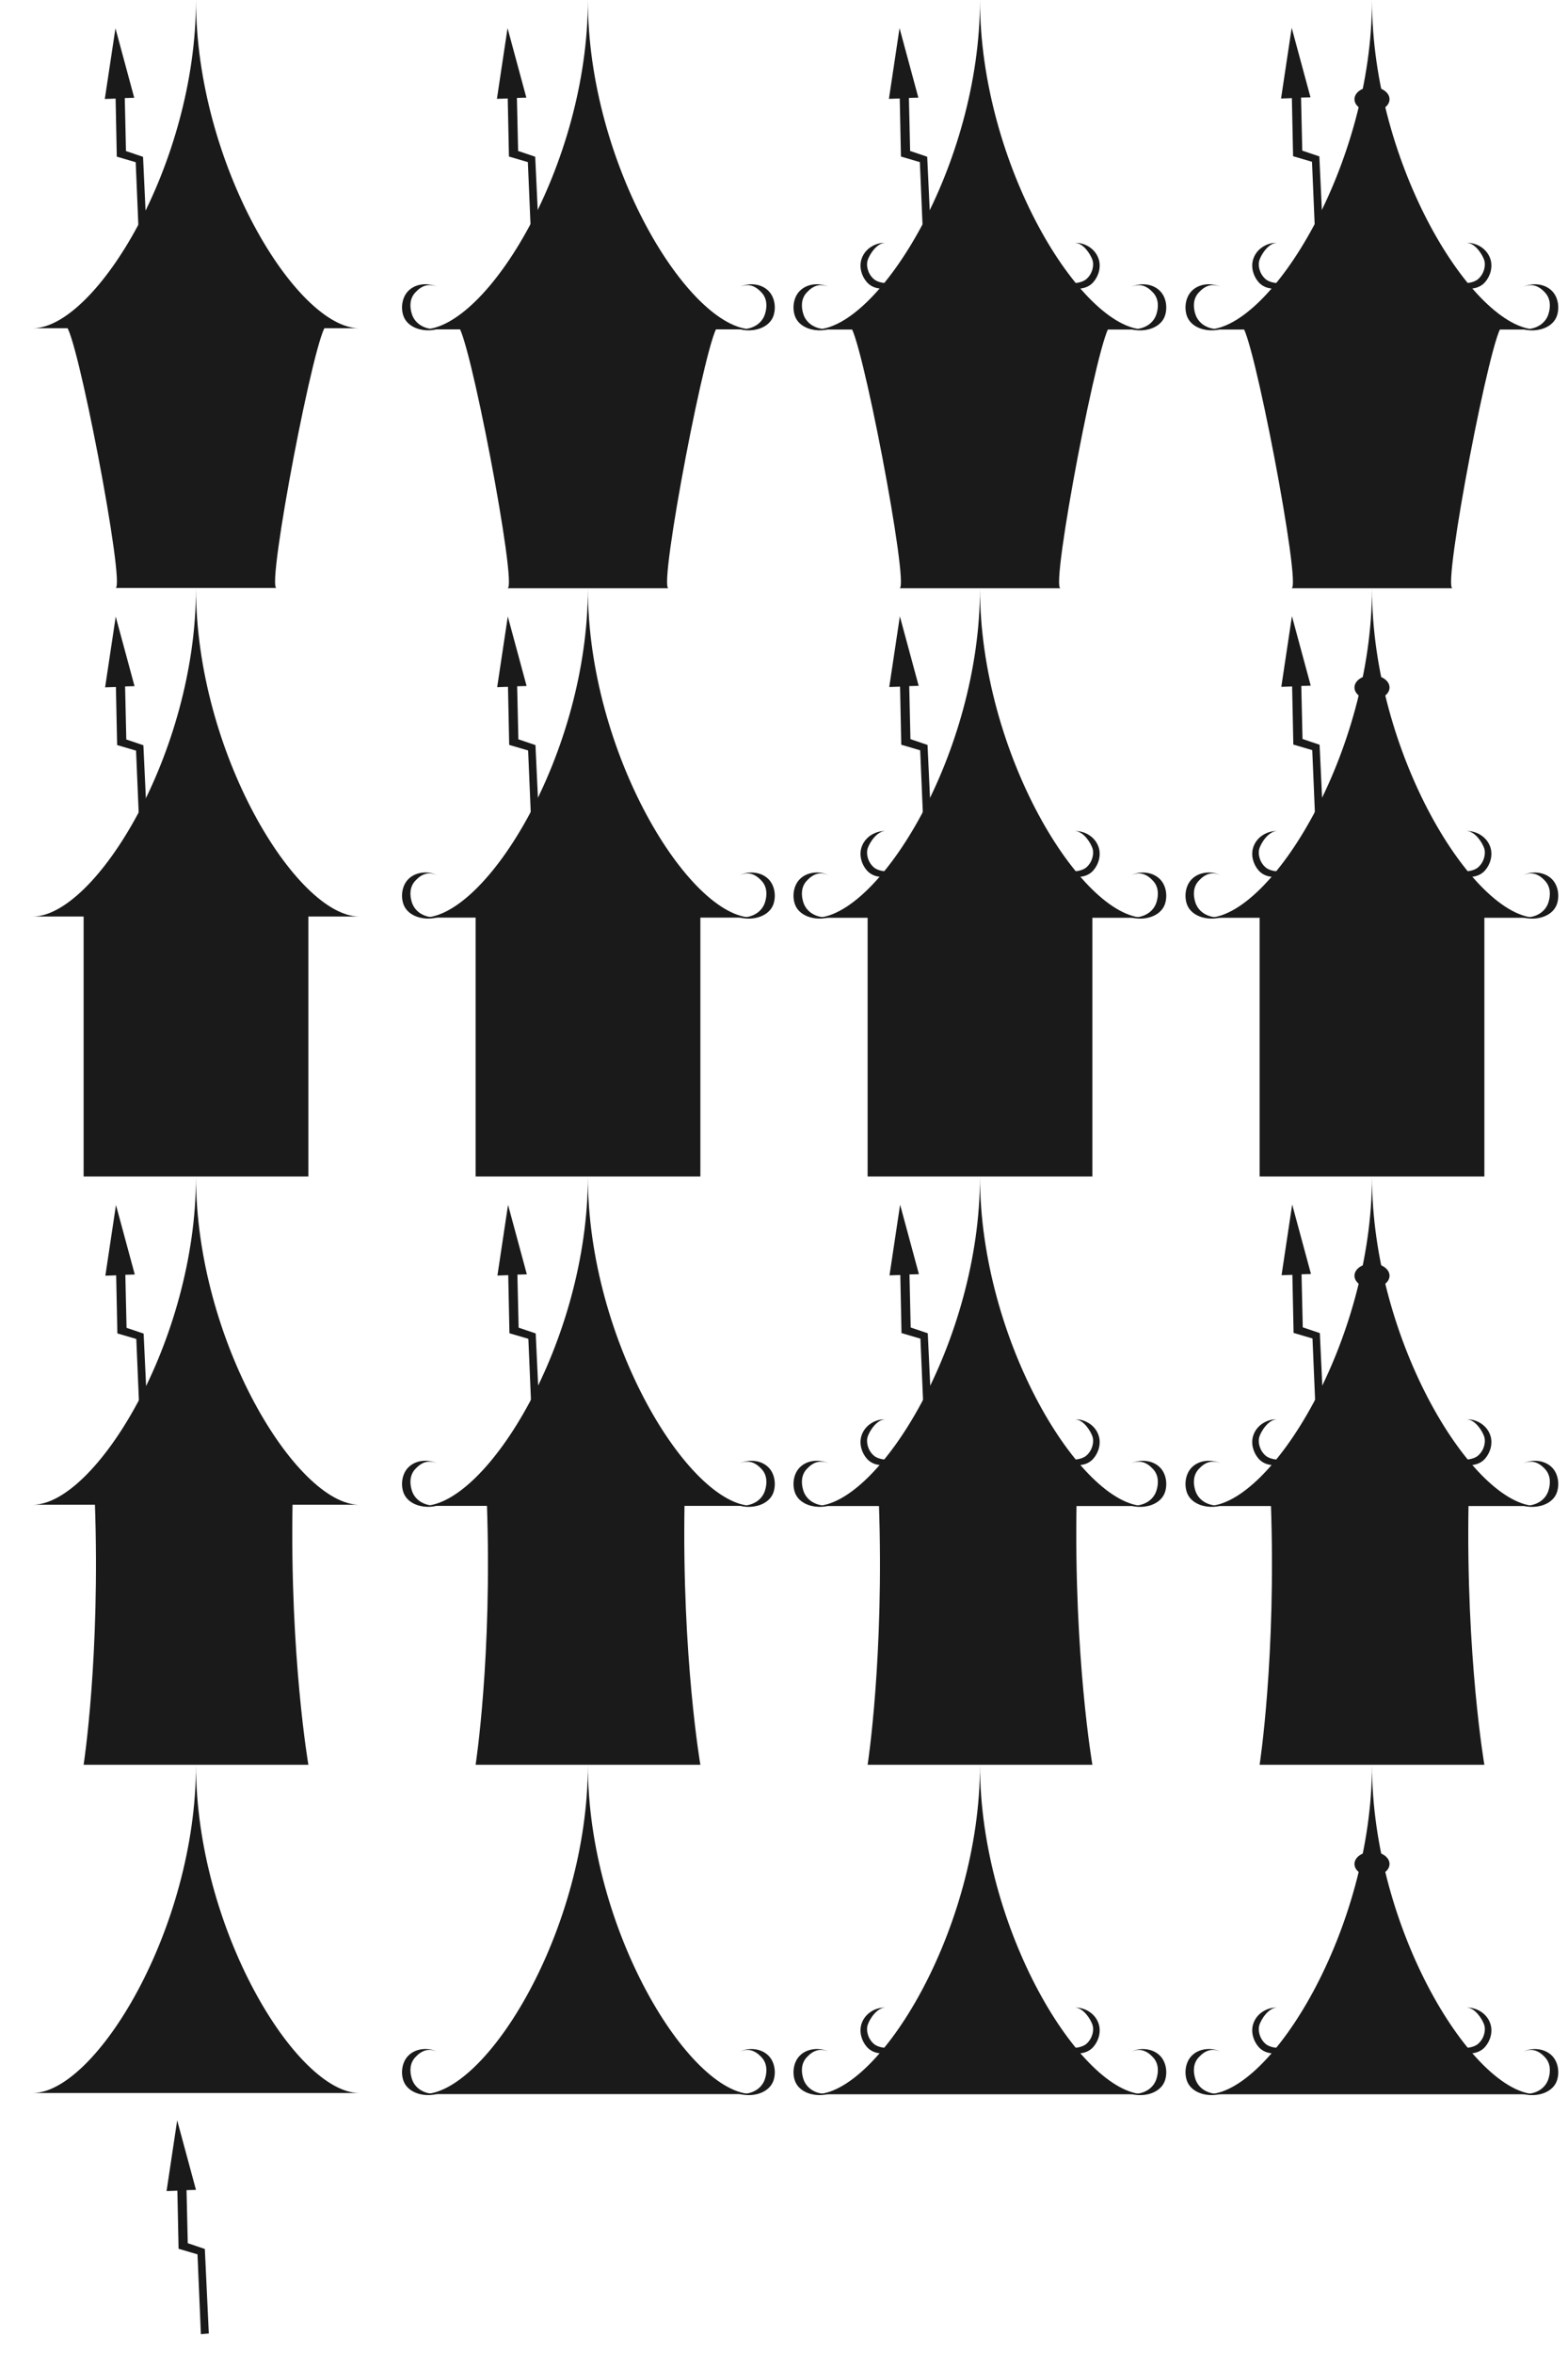 <?xml version="1.0" encoding="utf-8"?>
<svg viewBox="0 0 600 900" xmlns="http://www.w3.org/2000/svg" xmlns:bx="https://boxy-svg.com">
  <path d="M 12.5 124 L 112.5 124 C 108.5 124 89.3 224 93.3 224 L 31.7 224 C 35.7 224 16.5 124 12.5 124 Z" style="fill: rgb(26, 26, 26);" transform="matrix(1, 0, 0, 1.004, 12.5, -3.552713678800501e-15)" bx:origin="0.5 0.5"/>
  <path d="M 38.886 92.667 L 35.848 92.558 L 38.189 62.23 L 31.256 59.258 L 33.44 37.248 L 29.317 36.897 L 36.566 10.653 L 40.546 37.791 L 36.947 37.467 L 34.998 57.567 L 41.222 60.53 L 38.886 92.667 Z" style="fill: rgb(26, 26, 26);" transform="matrix(0.993, -0.12, 0.119, 0.997, 6.601, 4.587)" bx:origin="0.5 0.5"/>
  <path d="M 12.5 125.558 C 36.5 125.558 75 62.779 75 0 C 75 62.779 113.5 125.558 137.5 125.558 C 137.5 125.558 12.5 125.558 12.5 125.558 Z" style="fill: rgb(26, 26, 26);" bx:origin="0.5 0.5"/>
  <g transform="matrix(1, 0, 0, 1, 149.893, -0)">
    <path style="fill: rgb(26, 26, 26);" d="M 335.153 93.499 C 337.175 92.945 335.814 94.051 335.982 94.06 C 342.584 94.415 348.704 102.566 345.248 108.349 C 343.646 111.033 340.684 113.018 337.48 113.018 C 333.215 113.018 329.852 109.865 328.782 106.397 L 328.782 106.398 C 329.936 109.491 335.028 110.687 337.265 110.653 C 339.156 110.624 342.051 109.158 343.322 106.15 C 344.948 102.301 341.431 93.6 334.856 93.594 L 335.153 93.499 Z" transform="matrix(-0.317, 0.948, -0.948, -0.317, 543.81, -185.091)" bx:origin="0.491 0.516"/>
    <path style="fill: rgb(26, 26, 26);" d="M 407.983 113.106 C 410.005 113.66 408.644 112.554 408.812 112.545 C 415.414 112.19 421.534 104.039 418.078 98.256 C 416.476 95.572 413.514 93.587 410.31 93.587 C 406.045 93.587 402.682 96.74 401.612 100.208 L 401.612 100.207 C 402.766 97.114 407.858 95.918 410.095 95.952 C 411.986 95.981 414.881 97.447 416.152 100.455 C 417.778 104.304 414.261 113.005 407.686 113.011 L 407.983 113.106 Z" transform="matrix(0.317, 0.948, -0.948, 0.317, 379.035, -319.627)" bx:origin="0.491 0.484"/>
  </g>
  <g transform="matrix(1, 0, 0, 1, 299.793, 0.006)">
    <path style="fill: rgb(26, 26, 26);" d="M 159.205 108.831 L 158.909 108.929 C 165.437 108.934 170.308 116.449 167.043 122.104 C 165.527 124.729 163.187 126.695 160.155 126.695 C 156.304 126.695 154.027 125.249 152.883 122.073 L 152.882 122.072 C 153.945 125.632 157.485 129.082 161.716 129.082 C 164.897 129.082 168.038 126.97 169.628 124.214 C 173.056 118.278 166.579 109.771 160.029 109.408 C 159.863 109.399 161.211 108.263 159.205 108.831 Z" transform="matrix(-0.674, 0.739, -0.739, -0.674, 360.423, 78.978)" bx:origin="0.491 0.516"/>
    <path style="fill: rgb(26, 26, 26);" d="M 284.04 129.169 L 283.744 129.071 C 290.272 129.066 295.143 121.551 291.878 115.896 C 290.362 113.271 288.022 111.305 284.99 111.305 C 281.139 111.305 278.862 112.751 277.718 115.927 L 277.717 115.928 C 278.78 112.368 282.32 108.918 286.551 108.918 C 289.732 108.918 292.873 111.03 294.463 113.786 C 297.891 119.722 291.414 128.229 284.864 128.592 C 284.698 128.601 286.046 129.737 284.04 129.169 Z" transform="matrix(0.674, 0.739, -0.739, 0.674, 181.642, -173.673)" bx:origin="0.491 0.484"/>
  </g>
  <g>
    <path style="fill: rgb(26, 26, 26);" d="M 335.153 93.499 C 337.175 92.945 335.814 94.051 335.982 94.06 C 342.584 94.415 348.704 102.566 345.248 108.349 C 343.646 111.033 340.684 113.018 337.48 113.018 C 333.215 113.018 329.852 109.865 328.782 106.397 L 328.782 106.398 C 329.936 109.491 335.028 110.687 337.265 110.653 C 339.156 110.624 342.051 109.158 343.322 106.15 C 344.948 102.301 341.431 93.6 334.856 93.594 L 335.153 93.499 Z" transform="matrix(-0.317, 0.948, -0.948, -0.317, 543.81, -185.091)" bx:origin="0.491 0.516"/>
    <path style="fill: rgb(26, 26, 26);" d="M 407.983 113.106 C 410.005 113.66 408.644 112.554 408.812 112.545 C 415.414 112.19 421.534 104.039 418.078 98.256 C 416.476 95.572 413.514 93.587 410.31 93.587 C 406.045 93.587 402.682 96.74 401.612 100.208 L 401.612 100.207 C 402.766 97.114 407.858 95.918 410.095 95.952 C 411.986 95.981 414.881 97.447 416.152 100.455 C 417.778 104.304 414.261 113.005 407.686 113.011 L 407.983 113.106 Z" transform="matrix(0.317, 0.948, -0.948, 0.317, 379.035, -319.627)" bx:origin="0.491 0.484"/>
  </g>
  <g transform="matrix(1, 0, 0, 1, 149.795, 0.006)">
    <path style="fill: rgb(26, 26, 26);" d="M 159.205 108.831 L 158.909 108.929 C 165.437 108.934 170.308 116.449 167.043 122.104 C 165.527 124.729 163.187 126.695 160.155 126.695 C 156.304 126.695 154.027 125.249 152.883 122.073 L 152.882 122.072 C 153.945 125.632 157.485 129.082 161.716 129.082 C 164.897 129.082 168.038 126.97 169.628 124.214 C 173.056 118.278 166.579 109.771 160.029 109.408 C 159.863 109.399 161.211 108.263 159.205 108.831 Z" transform="matrix(-0.674, 0.739, -0.739, -0.674, 360.423, 78.978)" bx:origin="0.491 0.516"/>
    <path style="fill: rgb(26, 26, 26);" d="M 284.04 129.169 L 283.744 129.071 C 290.272 129.066 295.143 121.551 291.878 115.896 C 290.362 113.271 288.022 111.305 284.99 111.305 C 281.139 111.305 278.862 112.751 277.718 115.927 L 277.717 115.928 C 278.78 112.368 282.32 108.918 286.551 108.918 C 289.732 108.918 292.873 111.03 294.463 113.786 C 297.891 119.722 291.414 128.229 284.864 128.592 C 284.698 128.601 286.046 129.737 284.04 129.169 Z" transform="matrix(0.674, 0.739, -0.739, 0.674, 181.642, -173.673)" bx:origin="0.491 0.484"/>
  </g>
  <g>
    <path style="fill: rgb(26, 26, 26);" d="M 159.205 108.831 L 158.909 108.929 C 165.437 108.934 170.308 116.449 167.043 122.104 C 165.527 124.729 163.187 126.695 160.155 126.695 C 156.304 126.695 154.027 125.249 152.883 122.073 L 152.882 122.072 C 153.945 125.632 157.485 129.082 161.716 129.082 C 164.897 129.082 168.038 126.97 169.628 124.214 C 173.056 118.278 166.579 109.771 160.029 109.408 C 159.863 109.399 161.211 108.263 159.205 108.831 Z" transform="matrix(-0.674, 0.739, -0.739, -0.674, 360.423, 78.978)" bx:origin="0.491 0.516"/>
    <path style="fill: rgb(26, 26, 26);" d="M 284.04 129.169 L 283.744 129.071 C 290.272 129.066 295.143 121.551 291.878 115.896 C 290.362 113.271 288.022 111.305 284.99 111.305 C 281.139 111.305 278.862 112.751 277.718 115.927 L 277.717 115.928 C 278.78 112.368 282.32 108.918 286.551 108.918 C 289.732 108.918 292.873 111.03 294.463 113.786 C 297.891 119.722 291.414 128.229 284.864 128.592 C 284.698 128.601 286.046 129.737 284.04 129.169 Z" transform="matrix(0.674, 0.739, -0.739, 0.674, 181.642, -173.673)" bx:origin="0.491 0.484"/>
  </g>
  <path d="M 175 124.554 L 275 124.554 C 271 124.554 251.8 225 255.8 225 L 194.2 225 C 198.2 225 179 124.554 175 124.554 Z" style="fill: rgb(26, 26, 26);" transform="matrix(1, 0, 0, 1, 0, 0)" bx:origin="0.5 0.5"/>
  <path d="M 201.343 93.078 L 198.305 92.969 L 200.678 62.507 L 193.748 59.522 L 195.955 37.415 L 191.832 37.063 L 199.109 10.703 L 203.061 37.961 L 199.462 37.635 L 197.492 57.824 L 203.713 60.8 L 201.343 93.078 Z" style="fill: rgb(26, 26, 26);" transform="matrix(0.993, -0.12, 0.12, 0.993, -4.786, 24.021)" bx:origin="0.5 0.5"/>
  <path d="M 125 375 C 173 375 250 250 250 125 C 250 250 327 375 375 375 C 375 375 125 375 125 375 Z" style="fill: rgb(26, 26, 26);" transform="matrix(0.504, 0, 0, 0.504, 98.952, -63.021)" bx:origin="0.5 0.5"/>
  <path d="M 475 124.554 L 575 124.554 C 571 124.554 551.8 225 555.8 225 L 494.2 225 C 498.2 225 479 124.554 475 124.554 Z" style="fill: rgb(26, 26, 26);" bx:origin="0.5 0.5"/>
  <path d="M 501.343 93.078 L 498.305 92.969 L 500.678 62.507 L 493.748 59.522 L 495.955 37.415 L 491.832 37.063 L 499.109 10.703 L 503.061 37.961 L 499.462 37.635 L 497.492 57.824 L 503.713 60.8 L 501.343 93.078 Z" style="fill: rgb(26, 26, 26);" transform="matrix(0.993, -0.12, 0.12, 0.993, -2.633, 59.894)" bx:origin="0.5 0.5"/>
  <path d="M 175 124.554 L 275 124.554 C 271 124.554 251.8 225 255.8 225 L 194.2 225 C 198.2 225 179 124.554 175 124.554 Z" style="fill: rgb(26, 26, 26);" transform="matrix(1, 0, 0, 1, 150, -0)" bx:origin="0.5 0.5"/>
  <path d="M 201.343 93.078 L 198.305 92.969 L 200.678 62.507 L 193.748 59.522 L 195.955 37.415 L 191.832 37.063 L 199.109 10.703 L 203.061 37.961 L 199.462 37.635 L 197.492 57.824 L 203.713 60.8 L 201.343 93.078 Z" style="fill: rgb(26, 26, 26);" transform="matrix(0.993, -0.12, 0.12, 0.993, 145.214, 24.021)" bx:origin="0.5 0.5"/>
  <path d="M 311.973 126.042 C 336.174 126.042 374.995 63.021 374.995 0 C 374.995 63.021 413.816 126.042 438.016 126.042 C 438.016 126.042 311.973 126.042 311.973 126.042 Z" style="fill: rgb(26, 26, 26);" transform="matrix(1, 0, 0, 1, 1.1368683772161603e-13, 2.842170943040401e-14)" bx:origin="0.5 0.5"/>
  <path d="M 311.973 126.042 C 336.174 126.042 374.995 63.021 374.995 0 C 374.995 63.021 413.816 126.042 438.016 126.042 C 438.016 126.042 311.973 126.042 311.973 126.042 Z" style="fill: rgb(26, 26, 26);" transform="matrix(1, 0, 0, 1, 149.998, 2.842170943040401e-14)" bx:origin="0.5 0.5"/>
  <ellipse style="fill: rgb(26, 26, 26);" transform="matrix(0, -1, 1, 0, 486.02, 103.935)" cx="65.973" cy="38.98" rx="4.68" ry="6.707"/>
  <rect x="32" y="349.55" width="86" height="100.45" style="fill: rgb(26, 26, 26);"/>
  <path d="M 51.343 318.078 L 48.305 317.969 L 50.678 287.507 L 43.748 284.522 L 45.955 262.415 L 41.832 262.063 L 49.109 235.703 L 53.061 262.961 L 49.462 262.635 L 47.492 282.824 L 53.713 285.8 L 51.343 318.078 Z" style="fill: rgb(26, 26, 26);" transform="matrix(0.993, -0.12, 0.12, 0.993, -32.767, 7.699)" bx:origin="0.5 0.5"/>
  <path d="M 12.5 350.558 C 36.5 350.558 75 287.779 75 225 C 75 287.779 113.5 350.558 137.5 350.558 C 137.5 350.558 12.5 350.558 12.5 350.558 Z" style="fill: rgb(26, 26, 26);" bx:origin="0.5 0.5"/>
  <path d="M 201.343 318.078 L 198.305 317.969 L 200.678 287.507 L 193.748 284.522 L 195.955 262.415 L 191.832 262.063 L 199.109 235.703 L 203.061 262.961 L 199.462 262.635 L 197.492 282.824 L 203.713 285.8 L 201.343 318.078 Z" style="fill: rgb(26, 26, 26);" transform="matrix(0.993, -0.12, 0.12, 0.993, -31.69, 25.636)" bx:origin="0.5 0.5"/>
  <path d="M 125 375 C 173 375 250 250 250 125 C 250 250 327 375 375 375 C 375 375 125 375 125 375 Z" style="fill: rgb(26, 26, 26);" transform="matrix(0.504, 0, 0, 0.504, 98.952, 161.979)" bx:origin="0.5 0.5"/>
  <path d="M 501.343 318.078 L 498.305 317.969 L 500.678 287.507 L 493.748 284.522 L 495.955 262.415 L 491.832 262.063 L 499.109 235.703 L 503.061 262.961 L 499.462 262.635 L 497.492 282.824 L 503.713 285.8 L 501.343 318.078 Z" style="fill: rgb(26, 26, 26);" transform="matrix(0.993, -0.12, 0.12, 0.993, -29.538, 61.508)" bx:origin="0.5 0.5"/>
  <path d="M 351.343 318.078 L 348.305 317.969 L 350.678 287.507 L 343.748 284.522 L 345.955 262.415 L 341.832 262.063 L 349.109 235.703 L 353.061 262.961 L 349.462 262.635 L 347.492 282.824 L 353.713 285.8 L 351.343 318.078 Z" style="fill: rgb(26, 26, 26);" transform="matrix(0.993, -0.12, 0.12, 0.993, -30.614, 43.572)" bx:origin="0.5 0.5"/>
  <path d="M 311.973 126.042 C 336.174 126.042 374.995 63.021 374.995 0 C 374.995 63.021 413.816 126.042 438.016 126.042 C 438.016 126.042 311.973 126.042 311.973 126.042 Z" style="fill: rgb(26, 26, 26);" transform="matrix(1, 0, 0, 1, 1.1368683772161603e-13, 225)" bx:origin="0.5 0.5"/>
  <path d="M 311.973 126.042 C 336.174 126.042 374.995 63.021 374.995 0 C 374.995 63.021 413.816 126.042 438.016 126.042 C 438.016 126.042 311.973 126.042 311.973 126.042 Z" style="fill: rgb(26, 26, 26);" transform="matrix(1, 0, 0, 1, 149.998, 225)" bx:origin="0.5 0.5"/>
  <ellipse style="fill: rgb(26, 26, 26);" transform="matrix(0, -1, 1, 0, 486.02, 328.935)" cx="65.973" cy="38.98" rx="4.68" ry="6.707"/>
  <rect x="182" y="349.55" width="86" height="100.45" style="fill: rgb(26, 26, 26);"/>
  <rect x="332" y="349.55" width="86" height="100.45" style="fill: rgb(26, 26, 26);"/>
  <rect x="482" y="349.55" width="86" height="100.45" style="fill: rgb(26, 26, 26);"/>
  <path d="M 51.343 543.078 L 48.305 542.969 L 50.678 512.507 L 43.748 509.522 L 45.955 487.415 L 41.832 487.063 L 49.109 460.703 L 53.061 487.961 L 49.462 487.635 L 47.492 507.824 L 53.713 510.8 L 51.343 543.078 Z" style="fill: rgb(26, 26, 26);" transform="matrix(0.993, -0.12, 0.12, 0.993, -59.671, 9.313)" bx:origin="0.5 0.5"/>
  <path d="M 12.5 575.558 C 36.5 575.558 75 512.779 75 450 C 75 512.779 113.5 575.558 137.5 575.558 C 137.5 575.558 12.5 575.558 12.5 575.558 Z" style="fill: rgb(26, 26, 26);" bx:origin="0.5 0.5"/>
  <path d="M 201.343 543.078 L 198.305 542.969 L 200.678 512.507 L 193.748 509.522 L 195.955 487.415 L 191.832 487.063 L 199.109 460.703 L 203.061 487.961 L 199.462 487.635 L 197.492 507.824 L 203.713 510.8 L 201.343 543.078 Z" style="fill: rgb(26, 26, 26);" transform="matrix(0.993, -0.12, 0.12, 0.993, -58.595, 27.25)" bx:origin="0.5 0.5"/>
  <path d="M 125 375 C 173 375 250 250 250 125 C 250 250 327 375 375 375 C 375 375 125 375 125 375 Z" style="fill: rgb(26, 26, 26);" transform="matrix(0.504, 0, 0, 0.504, 98.952, 386.979)" bx:origin="0.5 0.5"/>
  <path d="M 501.343 543.078 L 498.305 542.969 L 500.678 512.507 L 493.748 509.522 L 495.955 487.415 L 491.832 487.063 L 499.109 460.703 L 503.061 487.961 L 499.462 487.635 L 497.492 507.824 L 503.713 510.8 L 501.343 543.078 Z" style="fill: rgb(26, 26, 26);" transform="matrix(0.993, -0.12, 0.12, 0.993, -56.443, 63.123)" bx:origin="0.5 0.5"/>
  <path d="M 351.343 543.078 L 348.305 542.969 L 350.678 512.507 L 343.748 509.522 L 345.955 487.415 L 341.832 487.063 L 349.109 460.703 L 353.061 487.961 L 349.462 487.635 L 347.492 507.824 L 353.713 510.8 L 351.343 543.078 Z" style="fill: rgb(26, 26, 26);" transform="matrix(0.993, -0.12, 0.12, 0.993, -57.519, 45.186)" bx:origin="0.5 0.5"/>
  <path d="M 311.973 126.042 C 336.174 126.042 374.995 63.021 374.995 0 C 374.995 63.021 413.816 126.042 438.016 126.042 C 438.016 126.042 311.973 126.042 311.973 126.042 Z" style="fill: rgb(26, 26, 26);" transform="matrix(1, 0, 0, 1, 1.1368683772161603e-13, 450)" bx:origin="0.5 0.5"/>
  <path d="M 311.973 126.042 C 336.174 126.042 374.995 63.021 374.995 0 C 374.995 63.021 413.816 126.042 438.016 126.042 C 438.016 126.042 311.973 126.042 311.973 126.042 Z" style="fill: rgb(26, 26, 26);" transform="matrix(1, 0, 0, 1, 149.998, 450)" bx:origin="0.5 0.5"/>
  <ellipse style="fill: rgb(26, 26, 26);" transform="matrix(0, -1, 1, 0, 486.02, 553.935)" cx="65.973" cy="38.98" rx="4.68" ry="6.707"/>
  <path d="M 74.611 893.142 L 71.573 893.033 L 73.946 862.571 L 67.016 859.586 L 69.223 837.479 L 65.1 837.127 L 72.377 810.767 L 76.329 838.025 L 72.73 837.699 L 70.76 857.888 L 76.981 860.864 L 74.611 893.142 Z" style="fill: rgb(26, 26, 26);" transform="matrix(0.993, -0.12, 0.12, 0.993, -101.364, 14.608)" bx:origin="0.5 0.5"/>
  <path d="M 12.5 800.558 C 36.5 800.558 75 737.779 75 675 C 75 737.779 113.5 800.558 137.5 800.558 C 137.5 800.558 12.5 800.558 12.5 800.558 Z" style="fill: rgb(26, 26, 26);" bx:origin="0.5 0.5"/>
  <path d="M 125 375 C 173 375 250 250 250 125 C 250 250 327 375 375 375 C 375 375 125 375 125 375 Z" style="fill: rgb(26, 26, 26);" transform="matrix(0.504, 0, 0, 0.504, 98.952, 611.979)" bx:origin="0.5 0.5"/>
  <path d="M 311.973 126.042 C 336.174 126.042 374.995 63.021 374.995 0 C 374.995 63.021 413.816 126.042 438.016 126.042 C 438.016 126.042 311.973 126.042 311.973 126.042 Z" style="fill: rgb(26, 26, 26);" transform="matrix(1, 0, 0, 1, 1.1368683772161603e-13, 675)" bx:origin="0.5 0.5"/>
  <path d="M 311.973 126.042 C 336.174 126.042 374.995 63.021 374.995 0 C 374.995 63.021 413.816 126.042 438.016 126.042 C 438.016 126.042 311.973 126.042 311.973 126.042 Z" style="fill: rgb(26, 26, 26);" transform="matrix(1, 0, 0, 1, 149.998, 675)" bx:origin="0.5 0.5"/>
  <ellipse style="fill: rgb(26, 26, 26);" transform="matrix(0, -1, 1, 0, 486.02, 778.935)" cx="65.973" cy="38.98" rx="4.68" ry="6.707"/>
  <path d="M 36.301 574.552 C 36.301 574.549 111.948 574.9 111.948 574.908 C 110.901 633.783 118 675.002 118 675.002 L 32 675.002 C 32 675.002 38.405 633.694 36.301 574.552 Z" style="fill: rgb(26, 26, 26);" bx:origin="0.5 0.5"/>
  <path d="M 186.296 574.552 C 186.296 574.549 261.943 574.9 261.943 574.908 C 260.896 633.783 267.995 675.002 267.995 675.002 L 181.995 675.002 C 181.995 675.002 188.4 633.694 186.296 574.552 Z" style="fill: rgb(26, 26, 26);" bx:origin="0.5 0.5"/>
  <path d="M 336.301 574.552 C 336.301 574.549 411.948 574.9 411.948 574.908 C 410.901 633.783 418 675.002 418 675.002 L 332 675.002 C 332 675.002 338.405 633.694 336.301 574.552 Z" style="fill: rgb(26, 26, 26);" bx:origin="0.5 0.5"/>
  <path d="M 486.296 574.552 C 486.296 574.549 561.943 574.9 561.943 574.908 C 560.896 633.783 567.995 675.002 567.995 675.002 L 481.995 675.002 C 481.995 675.002 488.4 633.694 486.296 574.552 Z" style="fill: rgb(26, 26, 26);" bx:origin="0.5 0.5"/>
  <g transform="matrix(1, 0, 0, 1, 149.893, 225.004)">
    <path style="fill: rgb(26, 26, 26);" d="M 335.153 93.499 C 337.175 92.945 335.814 94.051 335.982 94.06 C 342.584 94.415 348.704 102.566 345.248 108.349 C 343.646 111.033 340.684 113.018 337.48 113.018 C 333.215 113.018 329.852 109.865 328.782 106.397 L 328.782 106.398 C 329.936 109.491 335.028 110.687 337.265 110.653 C 339.156 110.624 342.051 109.158 343.322 106.15 C 344.948 102.301 341.431 93.6 334.856 93.594 L 335.153 93.499 Z" transform="matrix(-0.317, 0.948, -0.948, -0.317, 543.81, -185.091)" bx:origin="0.491 0.516"/>
    <path style="fill: rgb(26, 26, 26);" d="M 407.983 113.106 C 410.005 113.66 408.644 112.554 408.812 112.545 C 415.414 112.19 421.534 104.039 418.078 98.256 C 416.476 95.572 413.514 93.587 410.31 93.587 C 406.045 93.587 402.682 96.74 401.612 100.208 L 401.612 100.207 C 402.766 97.114 407.858 95.918 410.095 95.952 C 411.986 95.981 414.881 97.447 416.152 100.455 C 417.778 104.304 414.261 113.005 407.686 113.011 L 407.983 113.106 Z" transform="matrix(0.317, 0.948, -0.948, 0.317, 379.035, -319.627)" bx:origin="0.491 0.484"/>
  </g>
  <g transform="matrix(1, 0, 0, 1, 299.793, 225.009)">
    <path style="fill: rgb(26, 26, 26);" d="M 159.205 108.831 L 158.909 108.929 C 165.437 108.934 170.308 116.449 167.043 122.104 C 165.527 124.729 163.187 126.695 160.155 126.695 C 156.304 126.695 154.027 125.249 152.883 122.073 L 152.882 122.072 C 153.945 125.632 157.485 129.082 161.716 129.082 C 164.897 129.082 168.038 126.97 169.628 124.214 C 173.056 118.278 166.579 109.771 160.029 109.408 C 159.863 109.399 161.211 108.263 159.205 108.831 Z" transform="matrix(-0.674, 0.739, -0.739, -0.674, 360.423, 78.978)" bx:origin="0.491 0.516"/>
    <path style="fill: rgb(26, 26, 26);" d="M 284.04 129.169 L 283.744 129.071 C 290.272 129.066 295.143 121.551 291.878 115.896 C 290.362 113.271 288.022 111.305 284.99 111.305 C 281.139 111.305 278.862 112.751 277.718 115.927 L 277.717 115.928 C 278.78 112.368 282.32 108.918 286.551 108.918 C 289.732 108.918 292.873 111.03 294.463 113.786 C 297.891 119.722 291.414 128.229 284.864 128.592 C 284.698 128.601 286.046 129.737 284.04 129.169 Z" transform="matrix(0.674, 0.739, -0.739, 0.674, 181.642, -173.673)" bx:origin="0.491 0.484"/>
  </g>
  <g transform="matrix(1, 0, 0, 1, 0, 225.004)">
    <path style="fill: rgb(26, 26, 26);" d="M 335.153 93.499 C 337.175 92.945 335.814 94.051 335.982 94.06 C 342.584 94.415 348.704 102.566 345.248 108.349 C 343.646 111.033 340.684 113.018 337.48 113.018 C 333.215 113.018 329.852 109.865 328.782 106.397 L 328.782 106.398 C 329.936 109.491 335.028 110.687 337.265 110.653 C 339.156 110.624 342.051 109.158 343.322 106.15 C 344.948 102.301 341.431 93.6 334.856 93.594 L 335.153 93.499 Z" transform="matrix(-0.317, 0.948, -0.948, -0.317, 543.81, -185.091)" bx:origin="0.491 0.516"/>
    <path style="fill: rgb(26, 26, 26);" d="M 407.983 113.106 C 410.005 113.66 408.644 112.554 408.812 112.545 C 415.414 112.19 421.534 104.039 418.078 98.256 C 416.476 95.572 413.514 93.587 410.31 93.587 C 406.045 93.587 402.682 96.74 401.612 100.208 L 401.612 100.207 C 402.766 97.114 407.858 95.918 410.095 95.952 C 411.986 95.981 414.881 97.447 416.152 100.455 C 417.778 104.304 414.261 113.005 407.686 113.011 L 407.983 113.106 Z" transform="matrix(0.317, 0.948, -0.948, 0.317, 379.035, -319.627)" bx:origin="0.491 0.484"/>
  </g>
  <g transform="matrix(1, 0, 0, 1, 149.795, 225.009)">
    <path style="fill: rgb(26, 26, 26);" d="M 159.205 108.831 L 158.909 108.929 C 165.437 108.934 170.308 116.449 167.043 122.104 C 165.527 124.729 163.187 126.695 160.155 126.695 C 156.304 126.695 154.027 125.249 152.883 122.073 L 152.882 122.072 C 153.945 125.632 157.485 129.082 161.716 129.082 C 164.897 129.082 168.038 126.97 169.628 124.214 C 173.056 118.278 166.579 109.771 160.029 109.408 C 159.863 109.399 161.211 108.263 159.205 108.831 Z" transform="matrix(-0.674, 0.739, -0.739, -0.674, 360.423, 78.978)" bx:origin="0.491 0.516"/>
    <path style="fill: rgb(26, 26, 26);" d="M 284.04 129.169 L 283.744 129.071 C 290.272 129.066 295.143 121.551 291.878 115.896 C 290.362 113.271 288.022 111.305 284.99 111.305 C 281.139 111.305 278.862 112.751 277.718 115.927 L 277.717 115.928 C 278.78 112.368 282.32 108.918 286.551 108.918 C 289.732 108.918 292.873 111.03 294.463 113.786 C 297.891 119.722 291.414 128.229 284.864 128.592 C 284.698 128.601 286.046 129.737 284.04 129.169 Z" transform="matrix(0.674, 0.739, -0.739, 0.674, 181.642, -173.673)" bx:origin="0.491 0.484"/>
  </g>
  <g transform="matrix(1, 0, 0, 1, 0, 225.004)">
    <path style="fill: rgb(26, 26, 26);" d="M 159.205 108.831 L 158.909 108.929 C 165.437 108.934 170.308 116.449 167.043 122.104 C 165.527 124.729 163.187 126.695 160.155 126.695 C 156.304 126.695 154.027 125.249 152.883 122.073 L 152.882 122.072 C 153.945 125.632 157.485 129.082 161.716 129.082 C 164.897 129.082 168.038 126.97 169.628 124.214 C 173.056 118.278 166.579 109.771 160.029 109.408 C 159.863 109.399 161.211 108.263 159.205 108.831 Z" transform="matrix(-0.674, 0.739, -0.739, -0.674, 360.423, 78.978)" bx:origin="0.491 0.516"/>
    <path style="fill: rgb(26, 26, 26);" d="M 284.04 129.169 L 283.744 129.071 C 290.272 129.066 295.143 121.551 291.878 115.896 C 290.362 113.271 288.022 111.305 284.99 111.305 C 281.139 111.305 278.862 112.751 277.718 115.927 L 277.717 115.928 C 278.78 112.368 282.32 108.918 286.551 108.918 C 289.732 108.918 292.873 111.03 294.463 113.786 C 297.891 119.722 291.414 128.229 284.864 128.592 C 284.698 128.601 286.046 129.737 284.04 129.169 Z" transform="matrix(0.674, 0.739, -0.739, 0.674, 181.642, -173.673)" bx:origin="0.491 0.484"/>
  </g>
  <g transform="matrix(1, 0, 0, 1, 149.893, 450.004)">
    <path style="fill: rgb(26, 26, 26);" d="M 335.153 93.499 C 337.175 92.945 335.814 94.051 335.982 94.06 C 342.584 94.415 348.704 102.566 345.248 108.349 C 343.646 111.033 340.684 113.018 337.48 113.018 C 333.215 113.018 329.852 109.865 328.782 106.397 L 328.782 106.398 C 329.936 109.491 335.028 110.687 337.265 110.653 C 339.156 110.624 342.051 109.158 343.322 106.15 C 344.948 102.301 341.431 93.6 334.856 93.594 L 335.153 93.499 Z" transform="matrix(-0.317, 0.948, -0.948, -0.317, 543.81, -185.091)" bx:origin="0.491 0.516"/>
    <path style="fill: rgb(26, 26, 26);" d="M 407.983 113.106 C 410.005 113.66 408.644 112.554 408.812 112.545 C 415.414 112.19 421.534 104.039 418.078 98.256 C 416.476 95.572 413.514 93.587 410.31 93.587 C 406.045 93.587 402.682 96.74 401.612 100.208 L 401.612 100.207 C 402.766 97.114 407.858 95.918 410.095 95.952 C 411.986 95.981 414.881 97.447 416.152 100.455 C 417.778 104.304 414.261 113.005 407.686 113.011 L 407.983 113.106 Z" transform="matrix(0.317, 0.948, -0.948, 0.317, 379.035, -319.627)" bx:origin="0.491 0.484"/>
  </g>
  <g transform="matrix(1, 0, 0, 1, 299.793, 450.009)">
    <path style="fill: rgb(26, 26, 26);" d="M 159.205 108.831 L 158.909 108.929 C 165.437 108.934 170.308 116.449 167.043 122.104 C 165.527 124.729 163.187 126.695 160.155 126.695 C 156.304 126.695 154.027 125.249 152.883 122.073 L 152.882 122.072 C 153.945 125.632 157.485 129.082 161.716 129.082 C 164.897 129.082 168.038 126.97 169.628 124.214 C 173.056 118.278 166.579 109.771 160.029 109.408 C 159.863 109.399 161.211 108.263 159.205 108.831 Z" transform="matrix(-0.674, 0.739, -0.739, -0.674, 360.423, 78.978)" bx:origin="0.491 0.516"/>
    <path style="fill: rgb(26, 26, 26);" d="M 284.04 129.169 L 283.744 129.071 C 290.272 129.066 295.143 121.551 291.878 115.896 C 290.362 113.271 288.022 111.305 284.99 111.305 C 281.139 111.305 278.862 112.751 277.718 115.927 L 277.717 115.928 C 278.78 112.368 282.32 108.918 286.551 108.918 C 289.732 108.918 292.873 111.03 294.463 113.786 C 297.891 119.722 291.414 128.229 284.864 128.592 C 284.698 128.601 286.046 129.737 284.04 129.169 Z" transform="matrix(0.674, 0.739, -0.739, 0.674, 181.642, -173.673)" bx:origin="0.491 0.484"/>
  </g>
  <g transform="matrix(1, 0, 0, 1, 0, 450.004)">
    <path style="fill: rgb(26, 26, 26);" d="M 335.153 93.499 C 337.175 92.945 335.814 94.051 335.982 94.06 C 342.584 94.415 348.704 102.566 345.248 108.349 C 343.646 111.033 340.684 113.018 337.48 113.018 C 333.215 113.018 329.852 109.865 328.782 106.397 L 328.782 106.398 C 329.936 109.491 335.028 110.687 337.265 110.653 C 339.156 110.624 342.051 109.158 343.322 106.15 C 344.948 102.301 341.431 93.6 334.856 93.594 L 335.153 93.499 Z" transform="matrix(-0.317, 0.948, -0.948, -0.317, 543.81, -185.091)" bx:origin="0.491 0.516"/>
    <path style="fill: rgb(26, 26, 26);" d="M 407.983 113.106 C 410.005 113.66 408.644 112.554 408.812 112.545 C 415.414 112.19 421.534 104.039 418.078 98.256 C 416.476 95.572 413.514 93.587 410.31 93.587 C 406.045 93.587 402.682 96.74 401.612 100.208 L 401.612 100.207 C 402.766 97.114 407.858 95.918 410.095 95.952 C 411.986 95.981 414.881 97.447 416.152 100.455 C 417.778 104.304 414.261 113.005 407.686 113.011 L 407.983 113.106 Z" transform="matrix(0.317, 0.948, -0.948, 0.317, 379.035, -319.627)" bx:origin="0.491 0.484"/>
  </g>
  <g transform="matrix(1, 0, 0, 1, 149.795, 450.009)">
    <path style="fill: rgb(26, 26, 26);" d="M 159.205 108.831 L 158.909 108.929 C 165.437 108.934 170.308 116.449 167.043 122.104 C 165.527 124.729 163.187 126.695 160.155 126.695 C 156.304 126.695 154.027 125.249 152.883 122.073 L 152.882 122.072 C 153.945 125.632 157.485 129.082 161.716 129.082 C 164.897 129.082 168.038 126.97 169.628 124.214 C 173.056 118.278 166.579 109.771 160.029 109.408 C 159.863 109.399 161.211 108.263 159.205 108.831 Z" transform="matrix(-0.674, 0.739, -0.739, -0.674, 360.423, 78.978)" bx:origin="0.491 0.516"/>
    <path style="fill: rgb(26, 26, 26);" d="M 284.04 129.169 L 283.744 129.071 C 290.272 129.066 295.143 121.551 291.878 115.896 C 290.362 113.271 288.022 111.305 284.99 111.305 C 281.139 111.305 278.862 112.751 277.718 115.927 L 277.717 115.928 C 278.78 112.368 282.32 108.918 286.551 108.918 C 289.732 108.918 292.873 111.03 294.463 113.786 C 297.891 119.722 291.414 128.229 284.864 128.592 C 284.698 128.601 286.046 129.737 284.04 129.169 Z" transform="matrix(0.674, 0.739, -0.739, 0.674, 181.642, -173.673)" bx:origin="0.491 0.484"/>
  </g>
  <g transform="matrix(1, 0, 0, 1, 0, 450.004)">
    <path style="fill: rgb(26, 26, 26);" d="M 159.205 108.831 L 158.909 108.929 C 165.437 108.934 170.308 116.449 167.043 122.104 C 165.527 124.729 163.187 126.695 160.155 126.695 C 156.304 126.695 154.027 125.249 152.883 122.073 L 152.882 122.072 C 153.945 125.632 157.485 129.082 161.716 129.082 C 164.897 129.082 168.038 126.97 169.628 124.214 C 173.056 118.278 166.579 109.771 160.029 109.408 C 159.863 109.399 161.211 108.263 159.205 108.831 Z" transform="matrix(-0.674, 0.739, -0.739, -0.674, 360.423, 78.978)" bx:origin="0.491 0.516"/>
    <path style="fill: rgb(26, 26, 26);" d="M 284.04 129.169 L 283.744 129.071 C 290.272 129.066 295.143 121.551 291.878 115.896 C 290.362 113.271 288.022 111.305 284.99 111.305 C 281.139 111.305 278.862 112.751 277.718 115.927 L 277.717 115.928 C 278.78 112.368 282.32 108.918 286.551 108.918 C 289.732 108.918 292.873 111.03 294.463 113.786 C 297.891 119.722 291.414 128.229 284.864 128.592 C 284.698 128.601 286.046 129.737 284.04 129.169 Z" transform="matrix(0.674, 0.739, -0.739, 0.674, 181.642, -173.673)" bx:origin="0.491 0.484"/>
  </g>
  <g transform="matrix(1, 0, 0, 1, 149.893, 675.007)">
    <path style="fill: rgb(26, 26, 26);" d="M 335.153 93.499 C 337.175 92.945 335.814 94.051 335.982 94.06 C 342.584 94.415 348.704 102.566 345.248 108.349 C 343.646 111.033 340.684 113.018 337.48 113.018 C 333.215 113.018 329.852 109.865 328.782 106.397 L 328.782 106.398 C 329.936 109.491 335.028 110.687 337.265 110.653 C 339.156 110.624 342.051 109.158 343.322 106.15 C 344.948 102.301 341.431 93.6 334.856 93.594 L 335.153 93.499 Z" transform="matrix(-0.317, 0.948, -0.948, -0.317, 543.81, -185.091)" bx:origin="0.491 0.516"/>
    <path style="fill: rgb(26, 26, 26);" d="M 407.983 113.106 C 410.005 113.66 408.644 112.554 408.812 112.545 C 415.414 112.19 421.534 104.039 418.078 98.256 C 416.476 95.572 413.514 93.587 410.31 93.587 C 406.045 93.587 402.682 96.74 401.612 100.208 L 401.612 100.207 C 402.766 97.114 407.858 95.918 410.095 95.952 C 411.986 95.981 414.881 97.447 416.152 100.455 C 417.778 104.304 414.261 113.005 407.686 113.011 L 407.983 113.106 Z" transform="matrix(0.317, 0.948, -0.948, 0.317, 379.035, -319.627)" bx:origin="0.491 0.484"/>
  </g>
  <g transform="matrix(1, 0, 0, 1, 299.793, 675.013)">
    <path style="fill: rgb(26, 26, 26);" d="M 159.205 108.831 L 158.909 108.929 C 165.437 108.934 170.308 116.449 167.043 122.104 C 165.527 124.729 163.187 126.695 160.155 126.695 C 156.304 126.695 154.027 125.249 152.883 122.073 L 152.882 122.072 C 153.945 125.632 157.485 129.082 161.716 129.082 C 164.897 129.082 168.038 126.97 169.628 124.214 C 173.056 118.278 166.579 109.771 160.029 109.408 C 159.863 109.399 161.211 108.263 159.205 108.831 Z" transform="matrix(-0.674, 0.739, -0.739, -0.674, 360.423, 78.978)" bx:origin="0.491 0.516"/>
    <path style="fill: rgb(26, 26, 26);" d="M 284.04 129.169 L 283.744 129.071 C 290.272 129.066 295.143 121.551 291.878 115.896 C 290.362 113.271 288.022 111.305 284.99 111.305 C 281.139 111.305 278.862 112.751 277.718 115.927 L 277.717 115.928 C 278.78 112.368 282.32 108.918 286.551 108.918 C 289.732 108.918 292.873 111.03 294.463 113.786 C 297.891 119.722 291.414 128.229 284.864 128.592 C 284.698 128.601 286.046 129.737 284.04 129.169 Z" transform="matrix(0.674, 0.739, -0.739, 0.674, 181.642, -173.673)" bx:origin="0.491 0.484"/>
  </g>
  <g transform="matrix(1, 0, 0, 1, 0, 675.008)">
    <path style="fill: rgb(26, 26, 26);" d="M 335.153 93.499 C 337.175 92.945 335.814 94.051 335.982 94.06 C 342.584 94.415 348.704 102.566 345.248 108.349 C 343.646 111.033 340.684 113.018 337.48 113.018 C 333.215 113.018 329.852 109.865 328.782 106.397 L 328.782 106.398 C 329.936 109.491 335.028 110.687 337.265 110.653 C 339.156 110.624 342.051 109.158 343.322 106.15 C 344.948 102.301 341.431 93.6 334.856 93.594 L 335.153 93.499 Z" transform="matrix(-0.317, 0.948, -0.948, -0.317, 543.81, -185.091)" bx:origin="0.491 0.516"/>
    <path style="fill: rgb(26, 26, 26);" d="M 407.983 113.106 C 410.005 113.66 408.644 112.554 408.812 112.545 C 415.414 112.19 421.534 104.039 418.078 98.256 C 416.476 95.572 413.514 93.587 410.31 93.587 C 406.045 93.587 402.682 96.74 401.612 100.208 L 401.612 100.207 C 402.766 97.114 407.858 95.918 410.095 95.952 C 411.986 95.981 414.881 97.447 416.152 100.455 C 417.778 104.304 414.261 113.005 407.686 113.011 L 407.983 113.106 Z" transform="matrix(0.317, 0.948, -0.948, 0.317, 379.035, -319.627)" bx:origin="0.491 0.484"/>
  </g>
  <g transform="matrix(1, 0, 0, 1, 149.795, 675.013)">
    <path style="fill: rgb(26, 26, 26);" d="M 159.205 108.831 L 158.909 108.929 C 165.437 108.934 170.308 116.449 167.043 122.104 C 165.527 124.729 163.187 126.695 160.155 126.695 C 156.304 126.695 154.027 125.249 152.883 122.073 L 152.882 122.072 C 153.945 125.632 157.485 129.082 161.716 129.082 C 164.897 129.082 168.038 126.97 169.628 124.214 C 173.056 118.278 166.579 109.771 160.029 109.408 C 159.863 109.399 161.211 108.263 159.205 108.831 Z" transform="matrix(-0.674, 0.739, -0.739, -0.674, 360.423, 78.978)" bx:origin="0.491 0.516"/>
    <path style="fill: rgb(26, 26, 26);" d="M 284.04 129.169 L 283.744 129.071 C 290.272 129.066 295.143 121.551 291.878 115.896 C 290.362 113.271 288.022 111.305 284.99 111.305 C 281.139 111.305 278.862 112.751 277.718 115.927 L 277.717 115.928 C 278.78 112.368 282.32 108.918 286.551 108.918 C 289.732 108.918 292.873 111.03 294.463 113.786 C 297.891 119.722 291.414 128.229 284.864 128.592 C 284.698 128.601 286.046 129.737 284.04 129.169 Z" transform="matrix(0.674, 0.739, -0.739, 0.674, 181.642, -173.673)" bx:origin="0.491 0.484"/>
  </g>
  <g transform="matrix(1, 0, 0, 1, 0, 675.008)">
    <path style="fill: rgb(26, 26, 26);" d="M 159.205 108.831 L 158.909 108.929 C 165.437 108.934 170.308 116.449 167.043 122.104 C 165.527 124.729 163.187 126.695 160.155 126.695 C 156.304 126.695 154.027 125.249 152.883 122.073 L 152.882 122.072 C 153.945 125.632 157.485 129.082 161.716 129.082 C 164.897 129.082 168.038 126.97 169.628 124.214 C 173.056 118.278 166.579 109.771 160.029 109.408 C 159.863 109.399 161.211 108.263 159.205 108.831 Z" transform="matrix(-0.674, 0.739, -0.739, -0.674, 360.423, 78.978)" bx:origin="0.491 0.516"/>
    <path style="fill: rgb(26, 26, 26);" d="M 284.04 129.169 L 283.744 129.071 C 290.272 129.066 295.143 121.551 291.878 115.896 C 290.362 113.271 288.022 111.305 284.99 111.305 C 281.139 111.305 278.862 112.751 277.718 115.927 L 277.717 115.928 C 278.78 112.368 282.32 108.918 286.551 108.918 C 289.732 108.918 292.873 111.03 294.463 113.786 C 297.891 119.722 291.414 128.229 284.864 128.592 C 284.698 128.601 286.046 129.737 284.04 129.169 Z" transform="matrix(0.674, 0.739, -0.739, 0.674, 181.642, -173.673)" bx:origin="0.491 0.484"/>
  </g>
</svg>